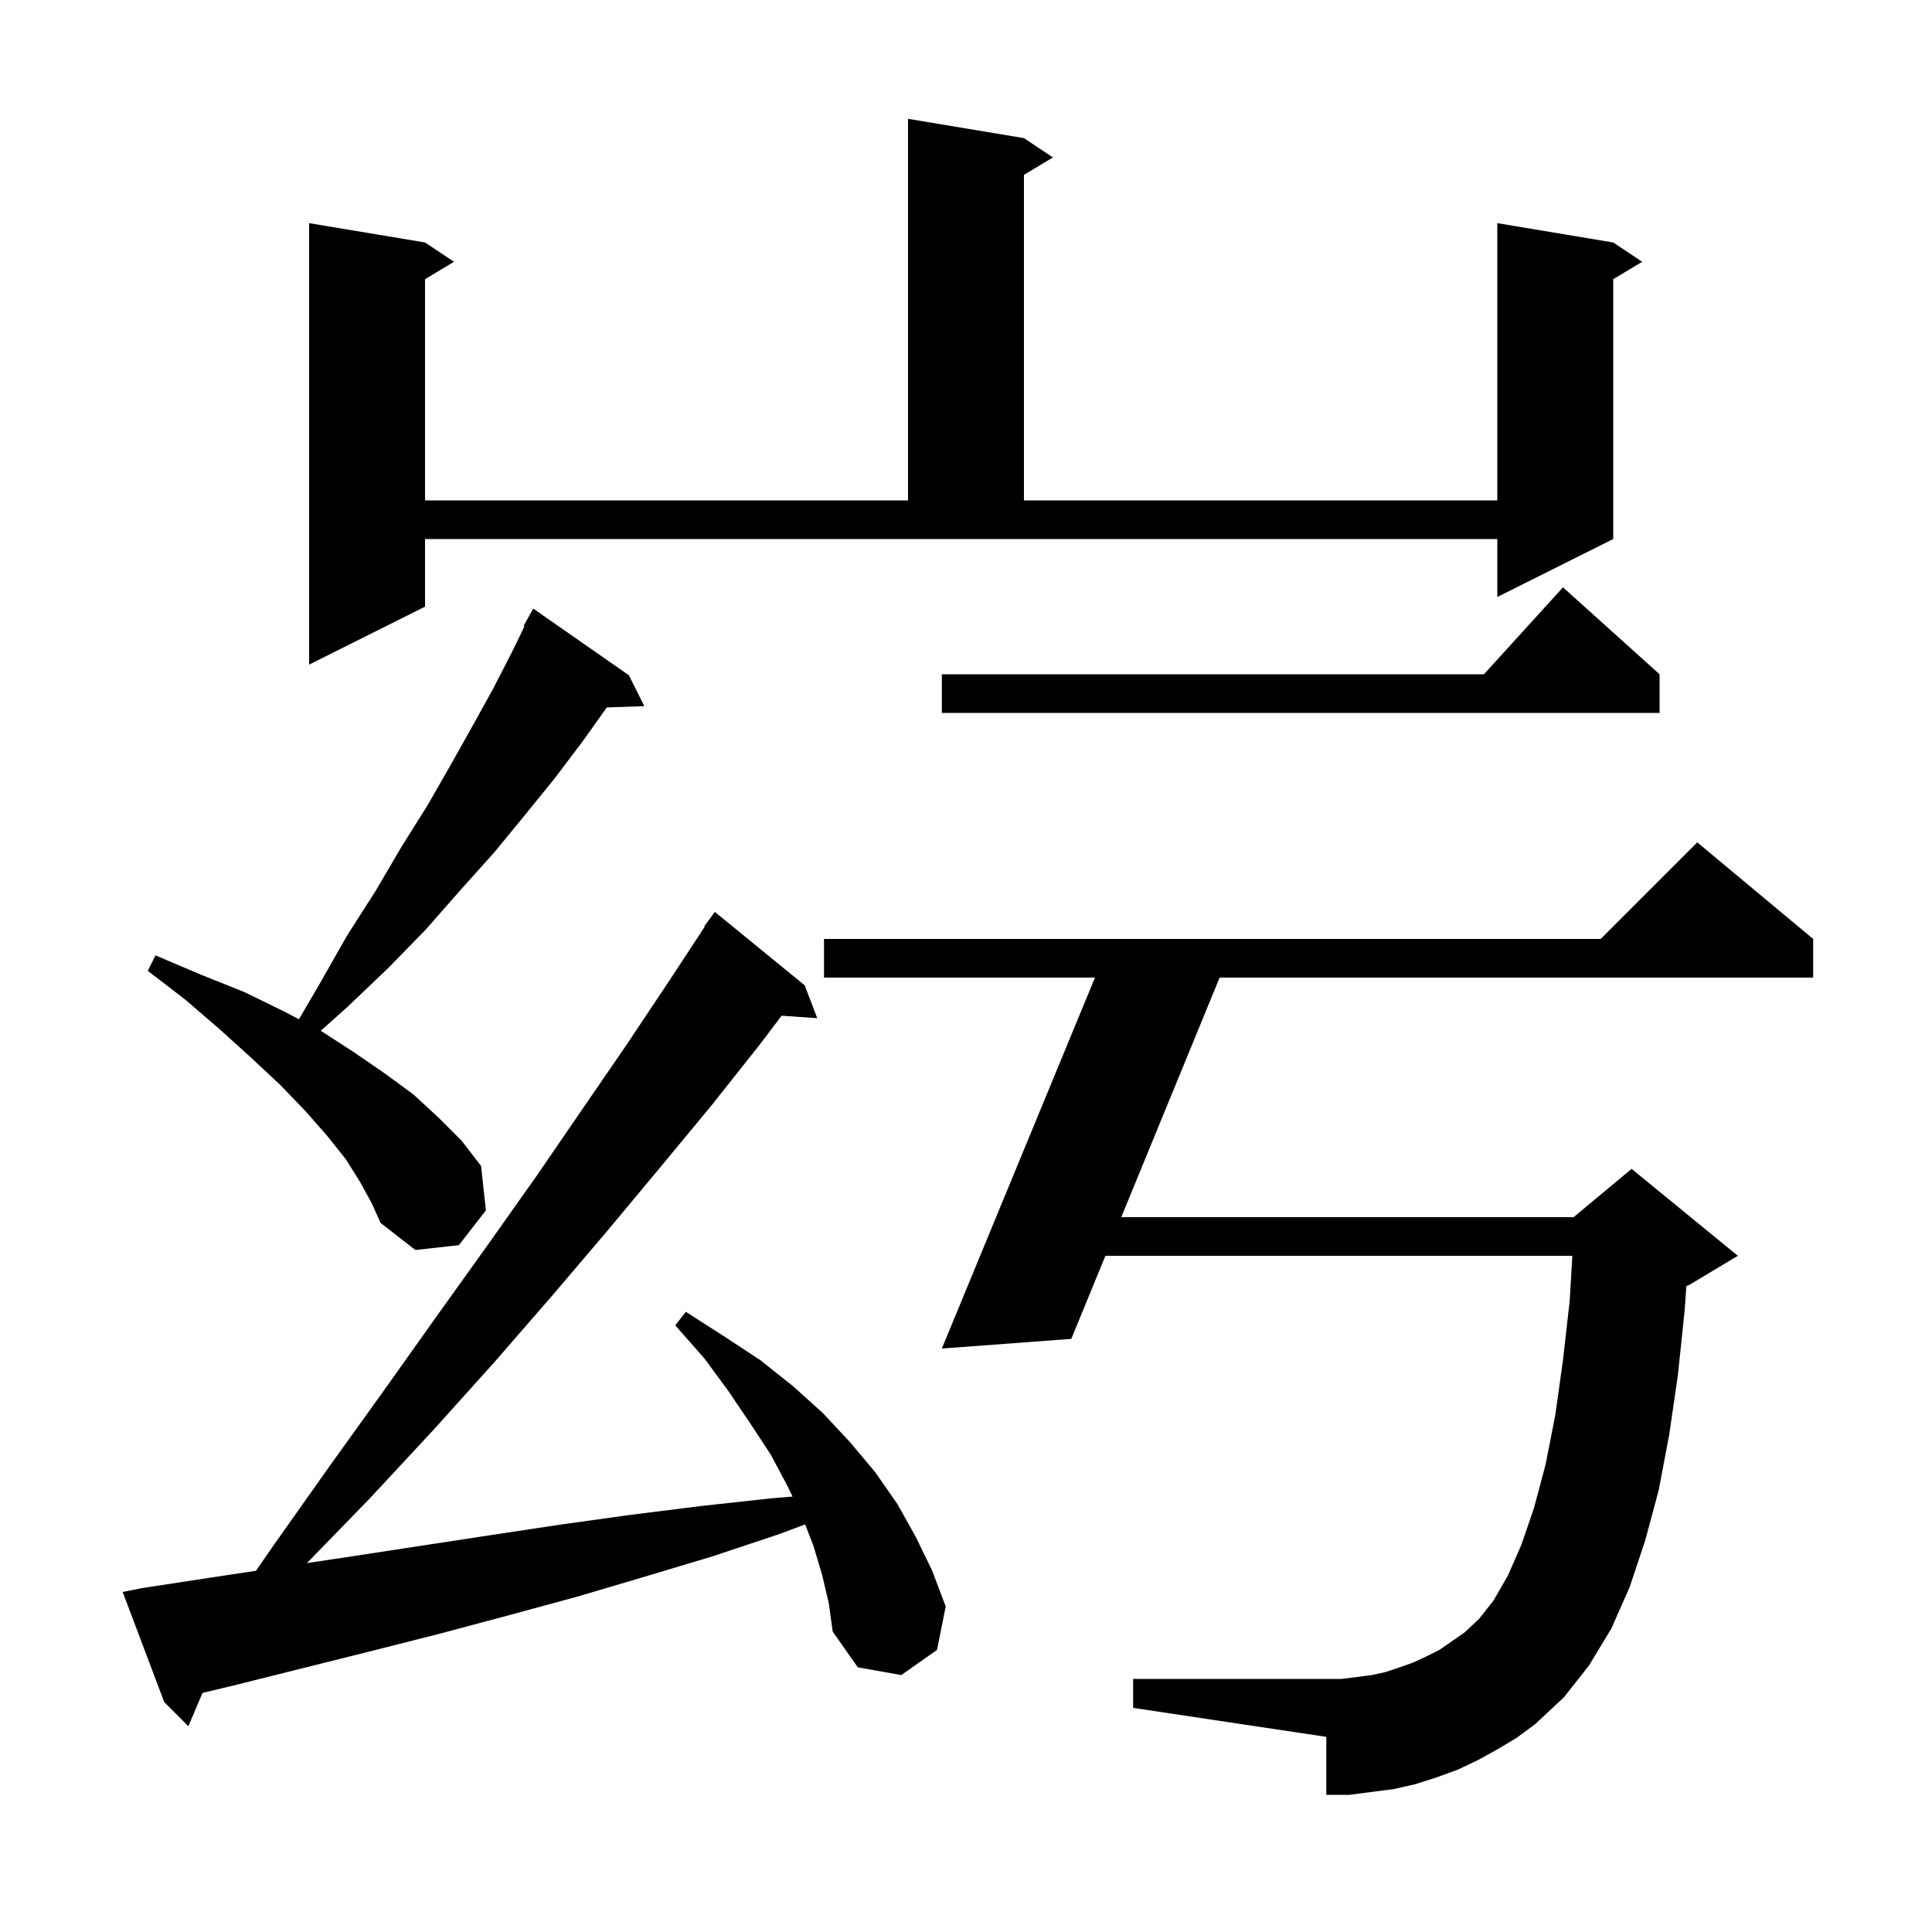 <svg xmlns="http://www.w3.org/2000/svg" xmlns:xlink="http://www.w3.org/1999/xlink" version="1.1" baseProfile="full" viewBox="0 0 200 200" width="200" height="200">
<g fill="black">
<path d="M 85.1 163.0 L 84.2 160.0 L 83.349 157.802 L 80.7 158.8 L 73.8 161.1 L 66.8 163.2 L 59.7 165.3 L 52.7 167.2 L 45.6 169.1 L 38.5 170.9 L 24.1 174.5 L 20.963 175.251 L 19.5 178.7 L 17.0 176.2 L 12.7 164.8 L 14.7 164.4 L 21.9 163.3 L 26.5 162.607 L 28.3 160.0 L 34.1 151.8 L 39.7 144.0 L 45.1 136.4 L 50.4 129.0 L 55.5 121.8 L 60.3 114.8 L 64.9 108.1 L 69.3 101.5 L 72.954 95.932 L 72.9 95.9 L 74.0 94.4 L 83.3 102.0 L 84.6 105.4 L 80.915 105.146 L 78.6 108.2 L 73.6 114.5 L 68.3 120.9 L 62.8 127.5 L 57.1 134.2 L 51.1 141.1 L 44.8 148.1 L 38.2 155.2 L 31.771 161.813 L 36.5 161.1 L 50.9 158.9 L 58.2 157.8 L 65.4 156.8 L 72.6 155.9 L 79.9 155.1 L 82.044 154.924 L 81.5 153.8 L 79.8 150.6 L 77.7 147.4 L 75.4 144.0 L 72.9 140.6 L 69.9 137.2 L 71.0 135.8 L 74.9 138.3 L 78.7 140.8 L 82.1 143.5 L 85.2 146.3 L 88.0 149.3 L 90.6 152.4 L 92.9 155.7 L 94.8 159.1 L 96.5 162.6 L 97.9 166.3 L 97.0 170.8 L 93.3 173.4 L 88.8 172.6 L 86.2 168.9 L 85.8 166.0 Z M 155.0 181.1 L 153.0 182.2 L 150.9 183.2 L 148.7 184.0 L 146.5 184.7 L 144.3 185.2 L 139.7 185.8 L 137.3 185.8 L 137.3 179.8 L 117.3 176.8 L 117.3 173.8 L 138.9 173.8 L 140.5 173.6 L 142.0 173.4 L 143.4 173.1 L 144.9 172.6 L 146.3 172.1 L 147.6 171.5 L 149.0 170.8 L 151.6 169.0 L 153.1 167.6 L 154.6 165.7 L 156.1 163.1 L 157.5 159.9 L 158.8 156.1 L 160.0 151.6 L 161.0 146.5 L 161.8 140.8 L 162.5 134.6 L 162.767 130.0 L 114.431 130.0 L 110.9 138.6 L 97.5 139.6 L 113.352 101.2 L 85.3 101.2 L 85.3 97.2 L 165.7 97.2 L 175.7 87.2 L 187.7 97.2 L 187.7 101.2 L 126.254 101.2 L 116.073 126.0 L 162.9 126.0 L 168.9 121.0 L 179.9 130.0 L 174.9 133.0 L 174.569 133.138 L 174.4 135.6 L 173.7 142.3 L 172.8 148.5 L 171.7 154.3 L 170.3 159.5 L 168.7 164.3 L 166.8 168.6 L 164.5 172.4 L 161.9 175.7 L 158.9 178.5 L 157.0 179.9 Z M 37.3 122.4 L 35.8 120.0 L 33.8 117.5 L 31.6 115.0 L 29.0 112.3 L 26.0 109.5 L 22.8 106.6 L 19.2 103.5 L 15.3 100.5 L 16.1 98.9 L 20.8 100.9 L 25.3 102.7 L 29.4 104.7 L 30.945 105.513 L 33.0 102.0 L 35.9 96.9 L 38.9 92.2 L 41.6 87.6 L 44.3 83.3 L 46.7 79.1 L 49.0 75.0 L 51.1 71.2 L 53.0 67.5 L 54.291 64.842 L 54.2 64.8 L 55.2 63.0 L 65.1 69.9 L 66.7 73.1 L 62.814 73.234 L 62.7 73.4 L 60.2 76.9 L 57.4 80.6 L 54.4 84.3 L 51.2 88.2 L 47.7 92.1 L 44.1 96.2 L 40.2 100.2 L 35.9 104.3 L 33.204 106.703 L 36.6 108.9 L 39.8 111.1 L 42.8 113.3 L 45.4 115.7 L 47.8 118.1 L 49.8 120.7 L 50.3 125.3 L 47.5 128.9 L 43.0 129.4 L 39.4 126.6 L 38.5 124.6 Z M 171.8 69.8 L 171.8 73.8 L 97.5 73.8 L 97.5 69.8 L 153.618 69.8 L 161.8 60.8 Z M 44.0 62.8 L 32.0 68.8 L 32.0 23.1 L 44.0 25.1 L 47.0 27.1 L 44.0 28.9 L 44.0 51.8 L 94.0 51.8 L 94.0 12.3 L 106.0 14.3 L 109.0 16.3 L 106.0 18.1 L 106.0 51.8 L 155.0 51.8 L 155.0 23.1 L 167.0 25.1 L 170.0 27.1 L 167.0 28.9 L 167.0 55.8 L 155.0 61.8 L 155.0 55.8 L 44.0 55.8 Z " />
</g>
</svg>

